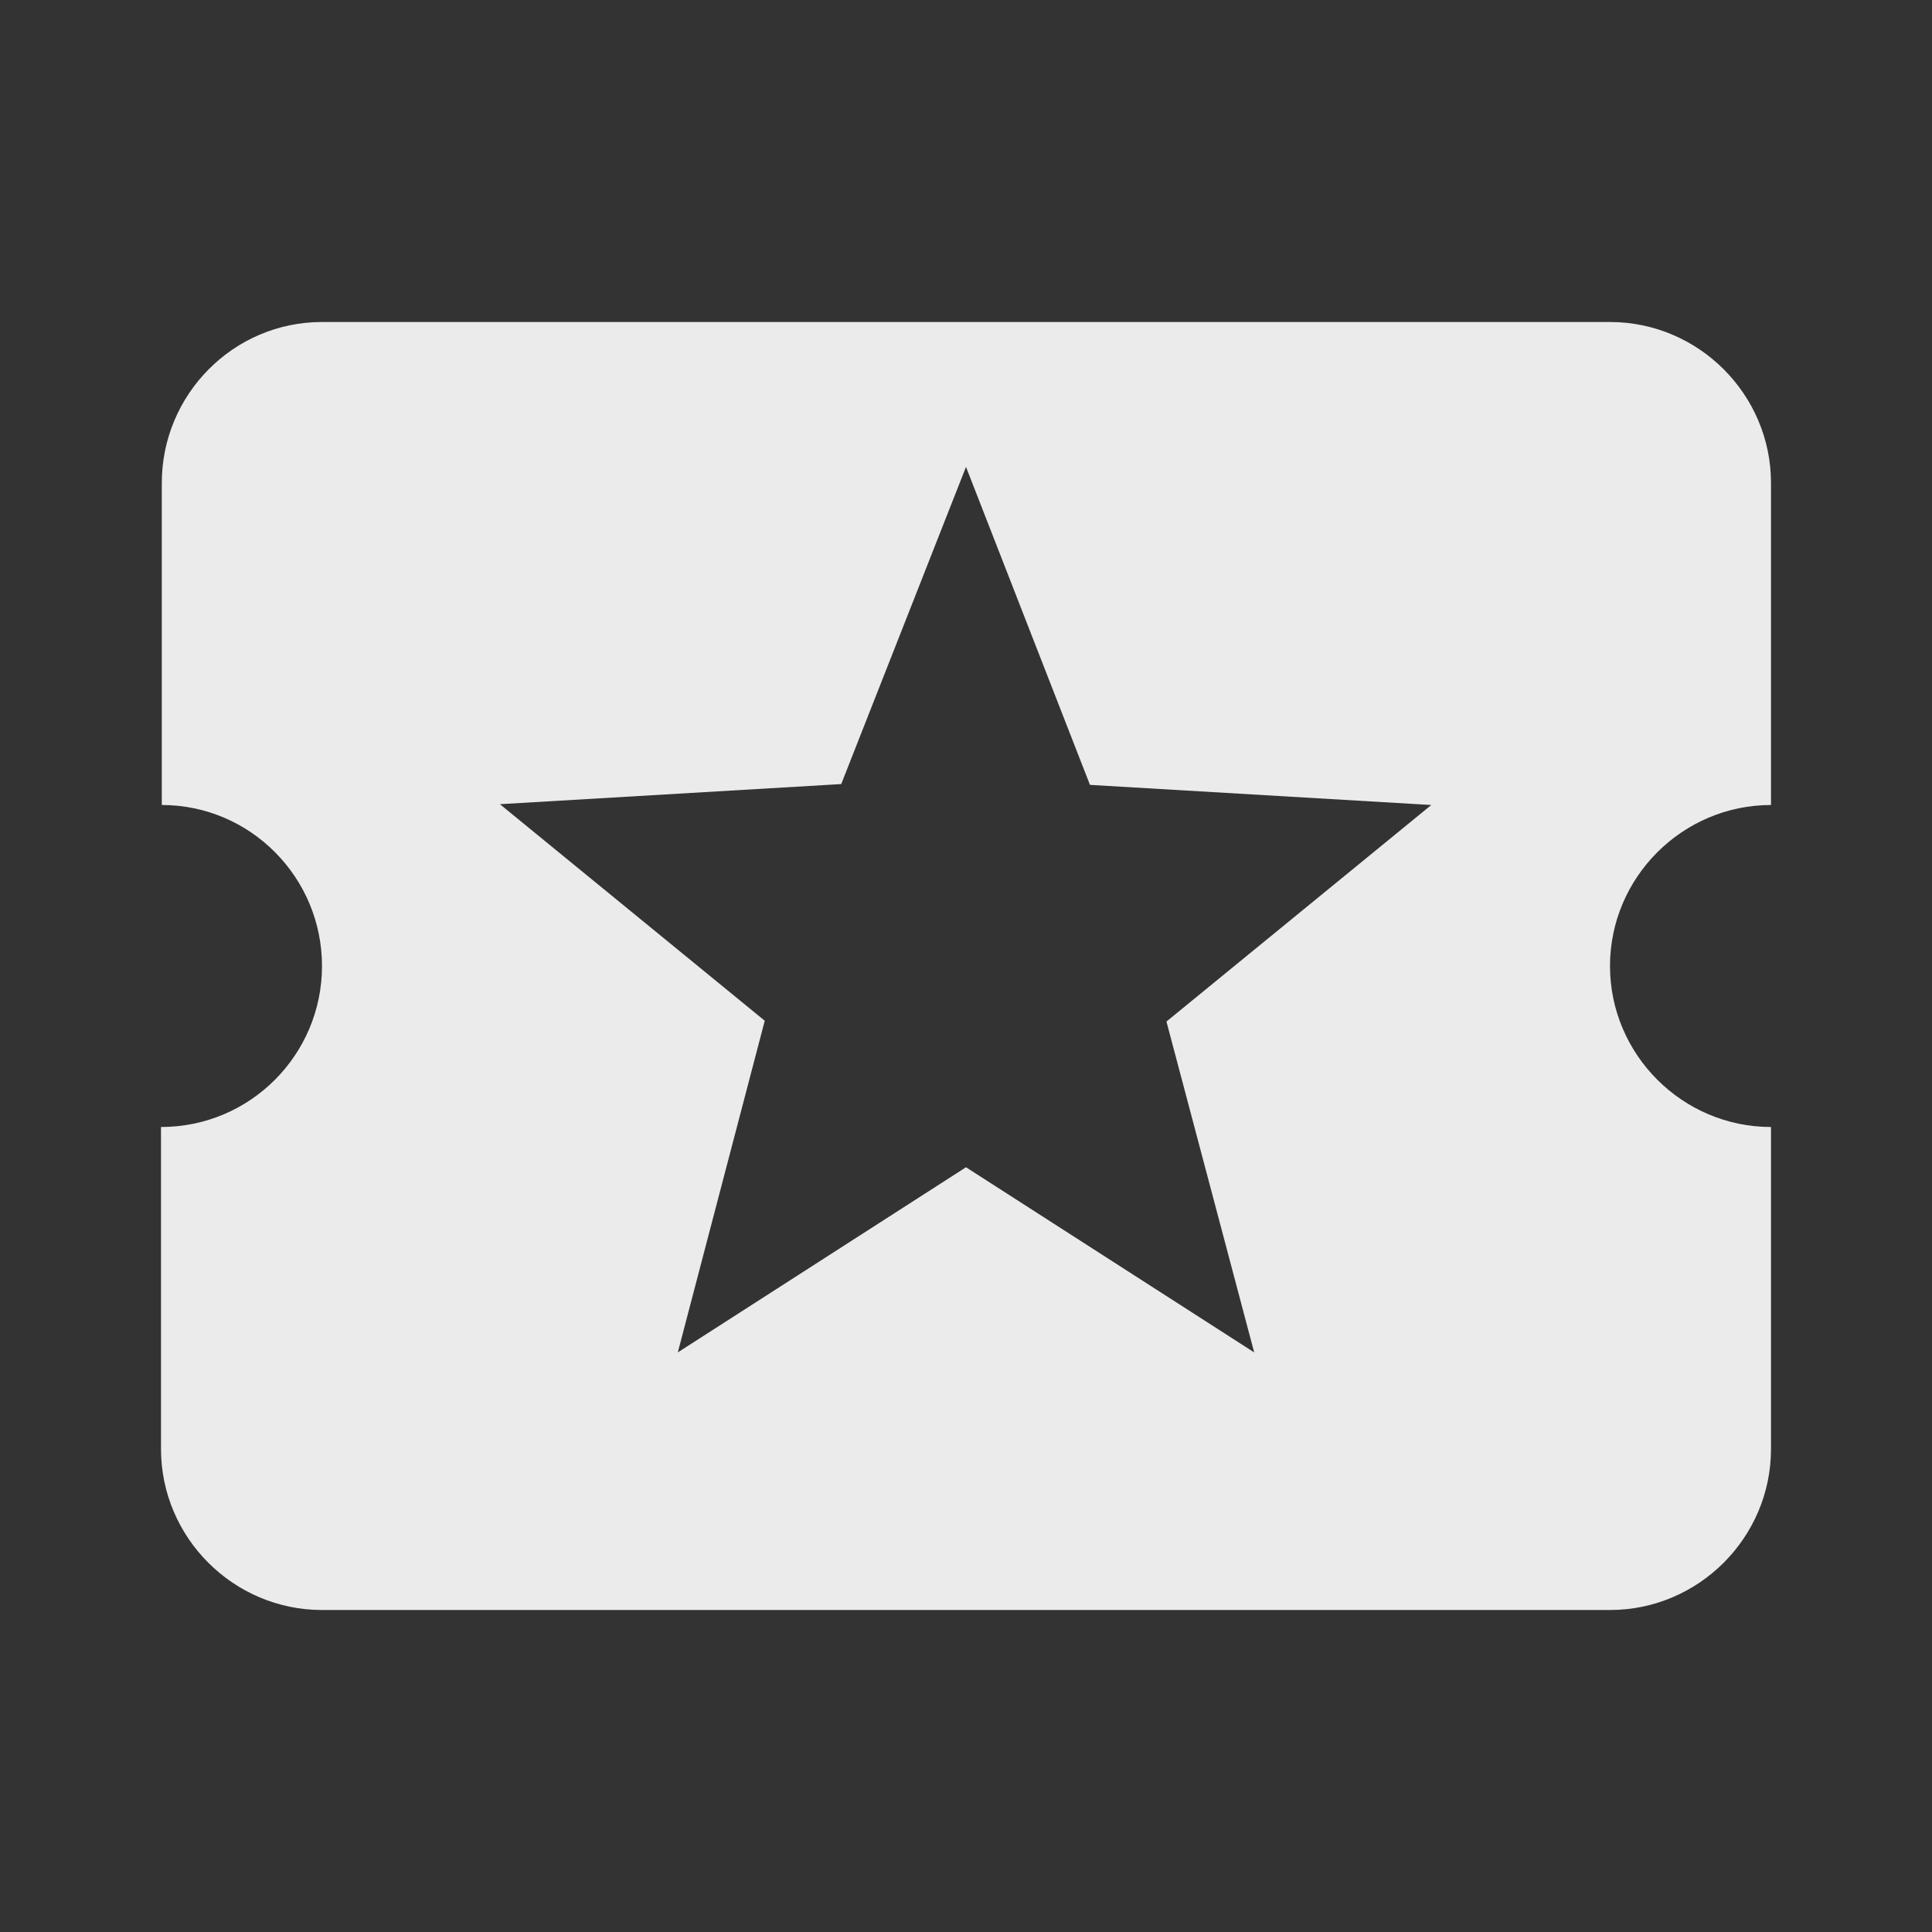 <!-- Generated by IcoMoon.io -->
<svg version="1.1" xmlns="http://www.w3.org/2000/svg" width="280" height="280" viewBox="0 0 280 280">
<rect x="0" y="0" width="280" height="280" fill="#333333" stroke="none"/>
<title>mt-local_play</title>
<path fill="#ebebeb" d="M233.333 140c0-12.833 10.5-23.333 23.333-23.333v-46.667c0-12.833-10.5-23.333-23.333-23.333h-186.667c-12.833 0-23.217 10.5-23.217 23.333v46.667c12.833 0 23.217 10.5 23.217 23.333s-10.383 23.333-23.333 23.333v46.667c0 12.833 10.5 23.333 23.333 23.333h186.667c12.833 0 23.333-10.5 23.333-23.333v-46.667c-12.833 0-23.333-10.5-23.333-23.333v0zM181.767 196l-41.767-26.833-41.767 26.833 12.6-48.067-38.383-31.383 49.467-2.917 18.083-45.967 17.967 46.083 49.467 2.917-38.383 31.383 12.717 47.95z"></path>
</svg>
